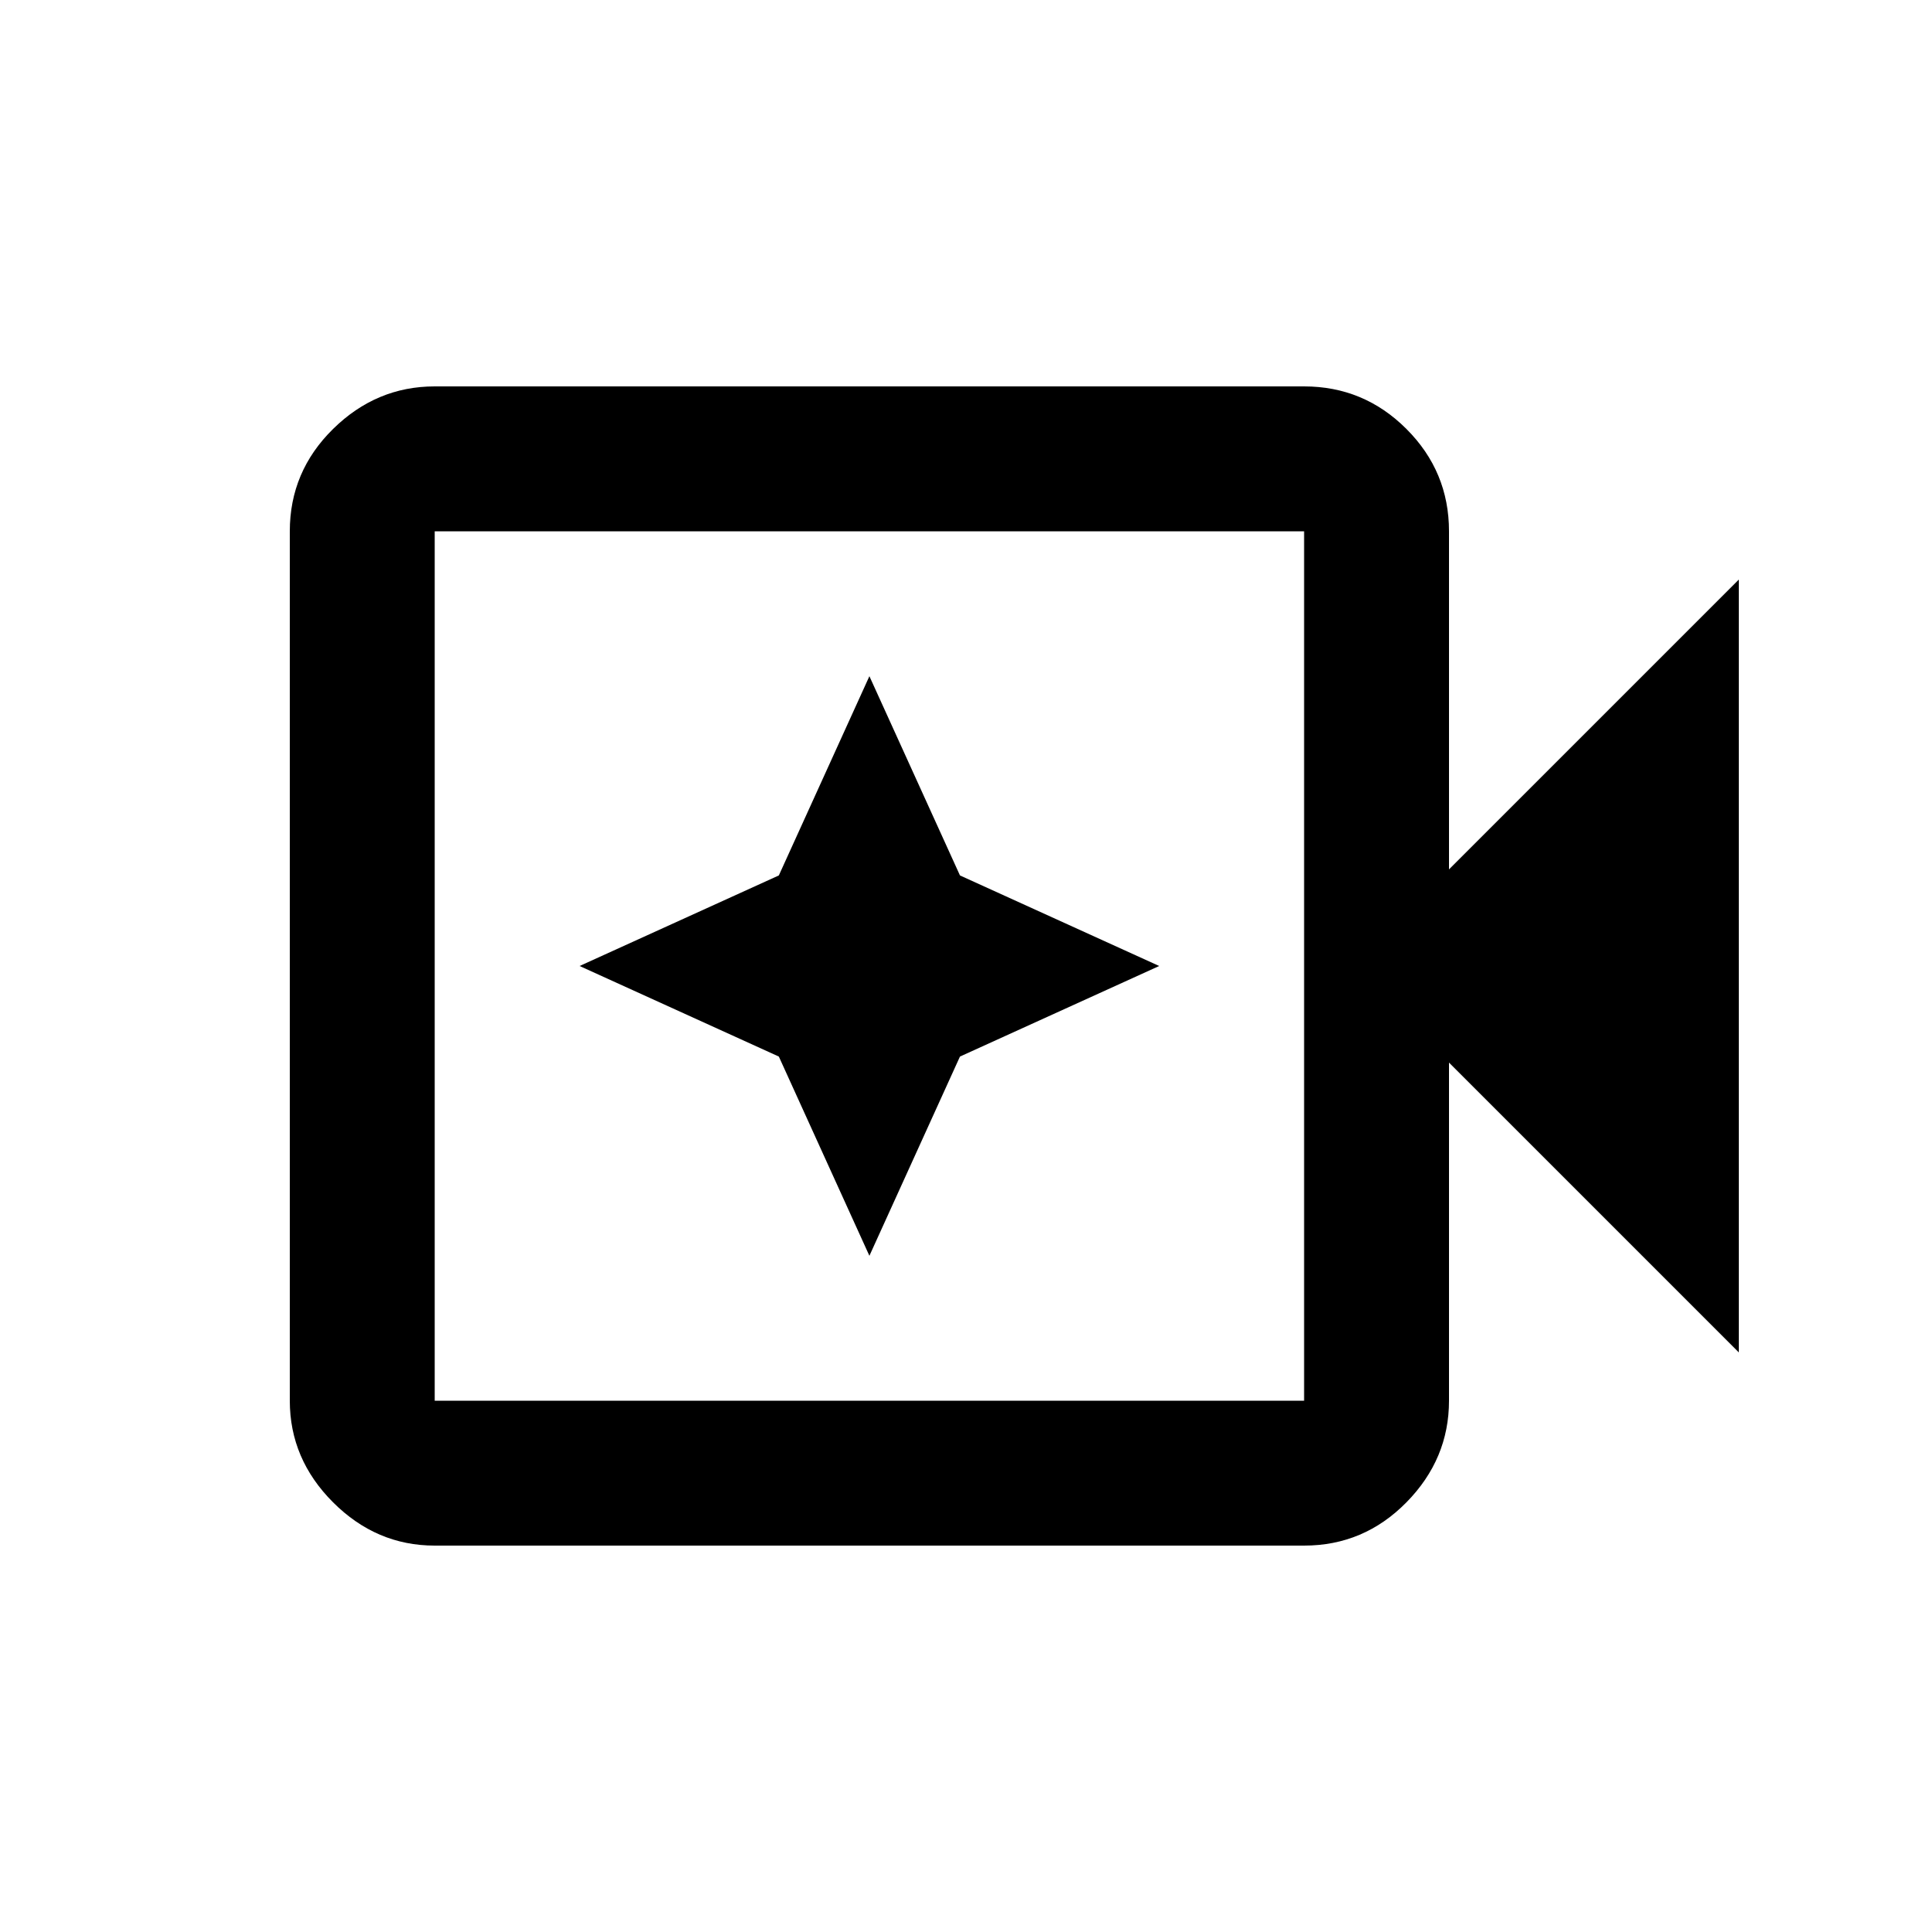<svg xmlns="http://www.w3.org/2000/svg" height="20" viewBox="0 96 960 960" width="20"><path d="M216 864q-29 0-50.5-21.5T144 792V360q0-29.7 21.5-50.85Q187 288 216 288h432q29.7 0 50.85 21.15Q720 330.3 720 360v168l144-144v384L720 624v168q0 29-21.15 50.5T648 864H216Zm0-72h432V360H216v432Zm0 0V360v432Zm216-72 45-99 99-45-99-45-45-99-45 99-99 45 99 45 45 99Z"/></svg>